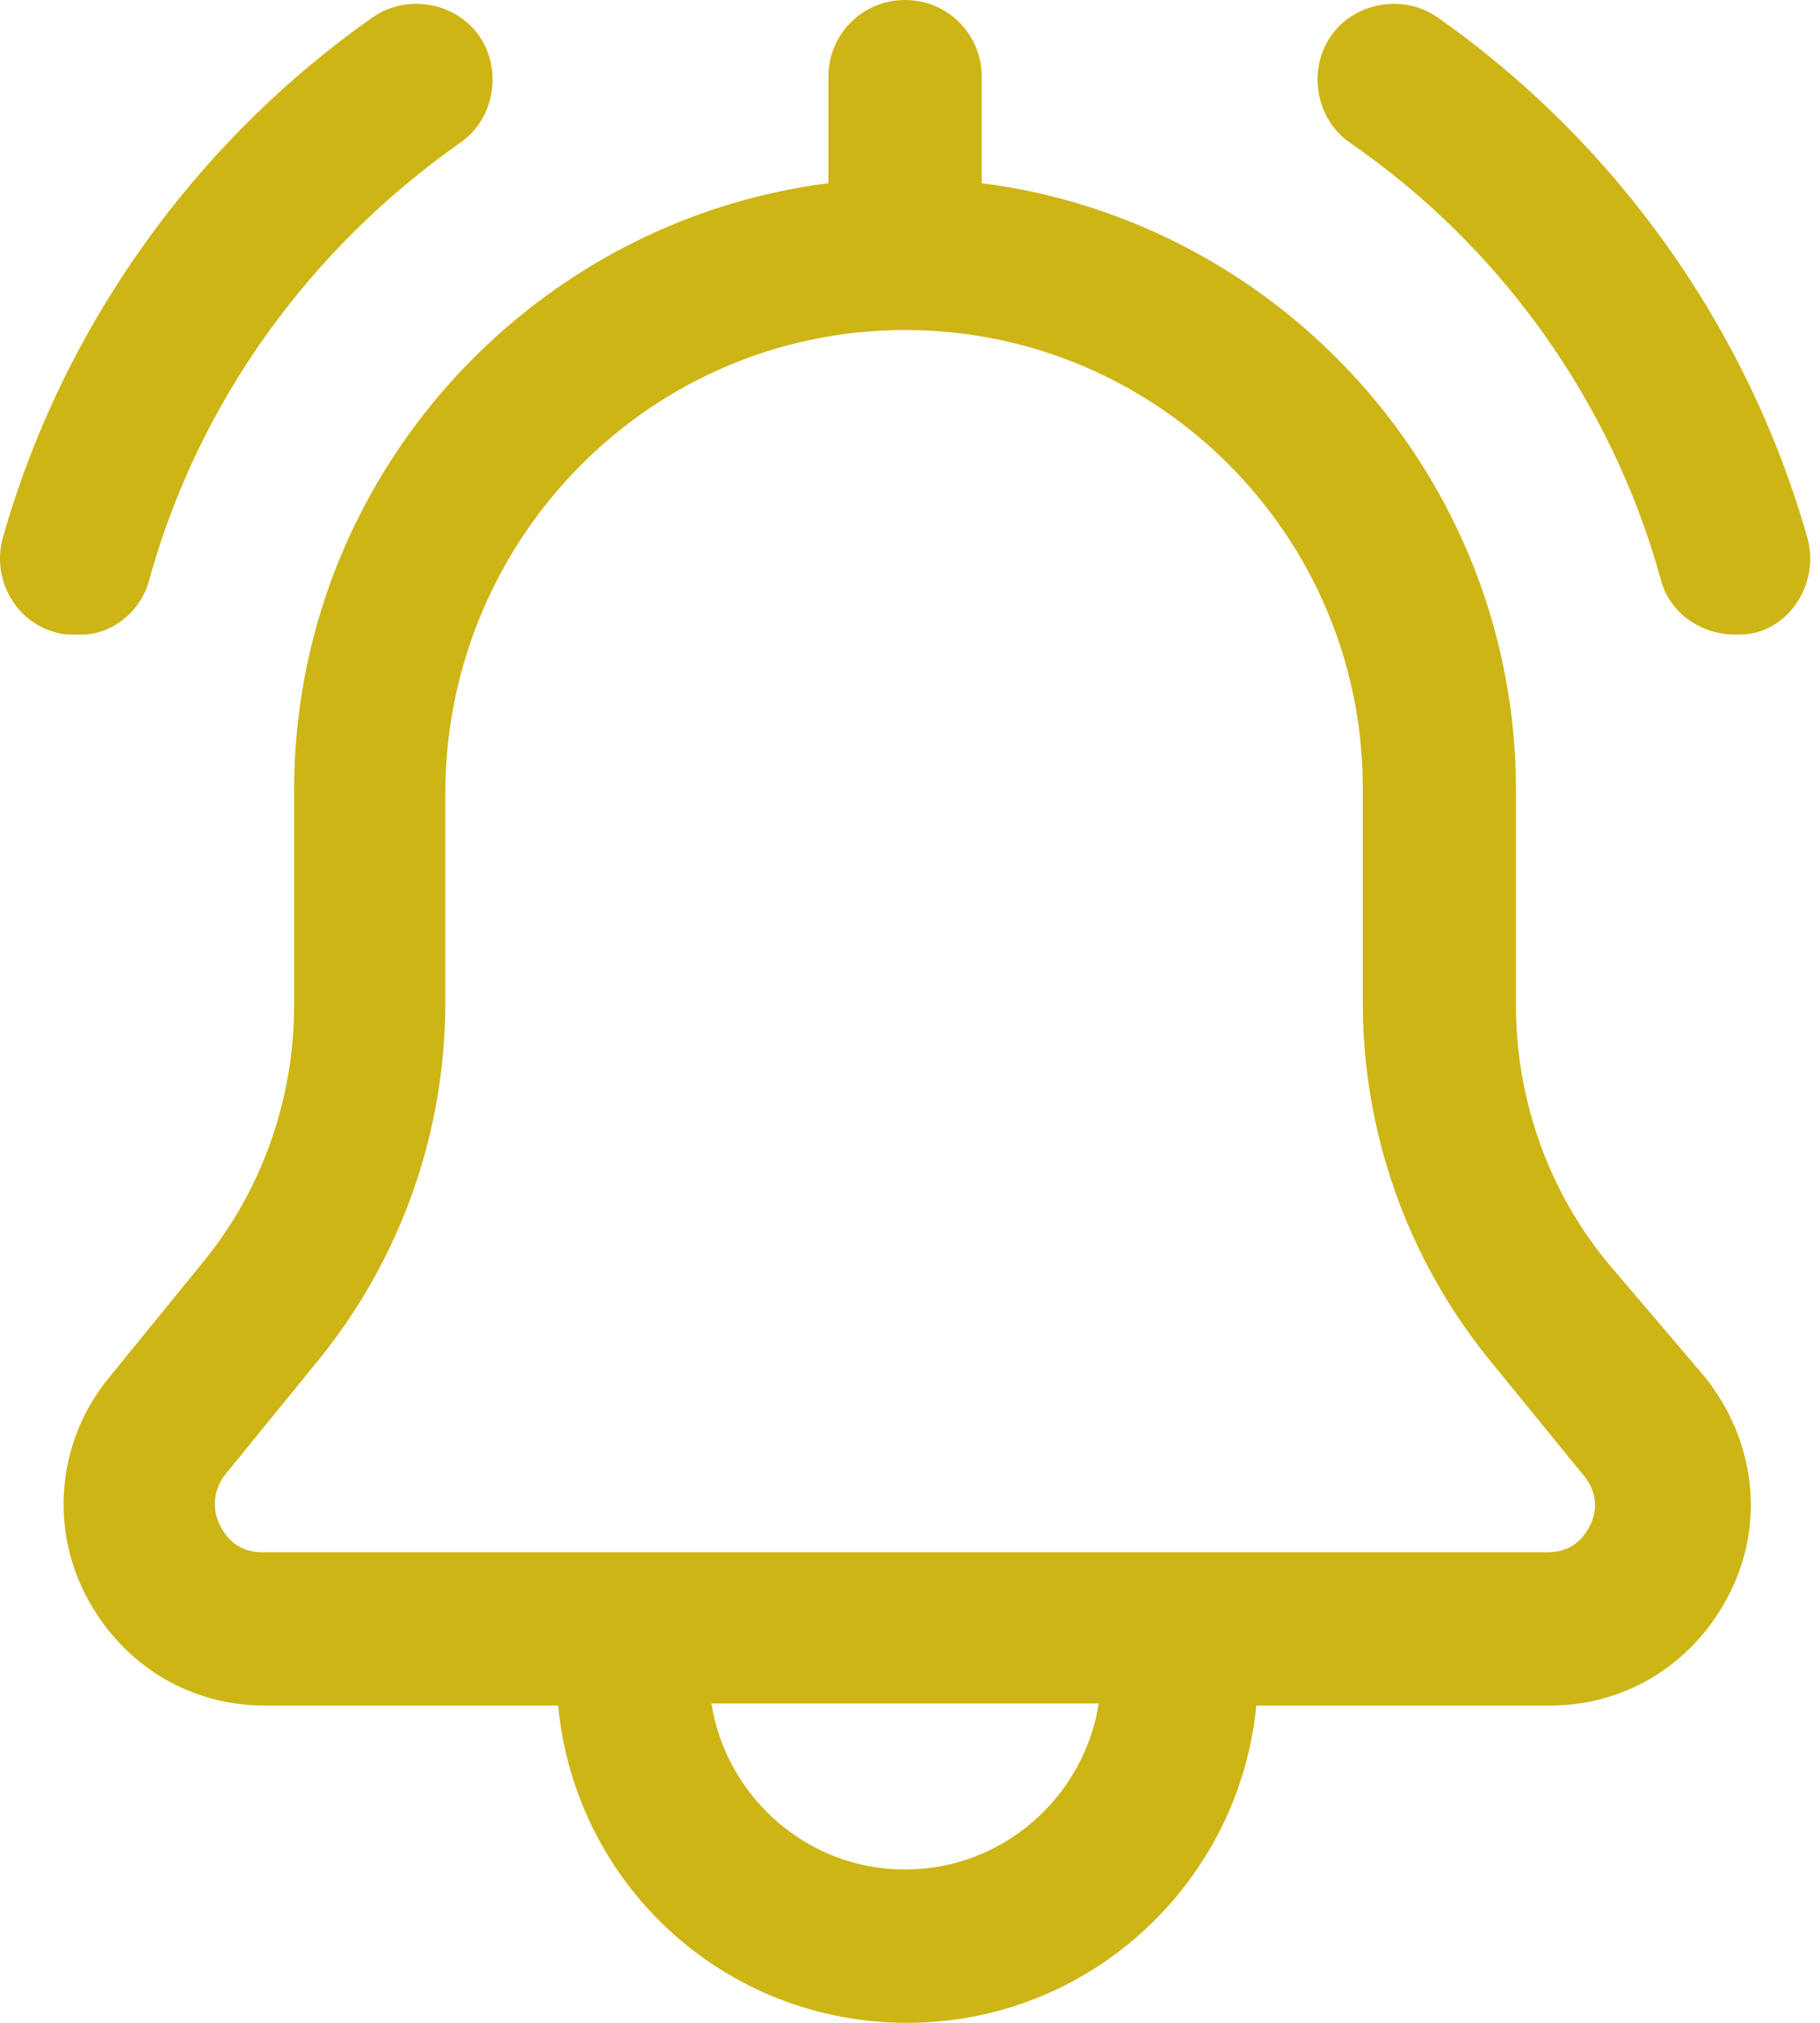 <svg width="18" height="20" viewBox="0 0 18 20" fill="none" xmlns="http://www.w3.org/2000/svg">
<path d="M15.899 12.484C15.309 11.768 14.993 10.863 14.993 9.937V7.811C14.993 4.737 12.678 2.189 9.709 1.811V0.758C9.709 0.337 9.372 0 8.951 0C8.53 0 8.193 0.337 8.193 0.758V1.811C5.225 2.189 2.909 4.737 2.909 7.811V9.937C2.909 10.863 2.593 11.768 2.004 12.484L1.078 13.621C0.593 14.21 0.488 15.032 0.825 15.726C1.162 16.421 1.836 16.863 2.615 16.863H5.52C5.688 18.632 7.162 20 8.972 20C10.783 20 12.257 18.61 12.425 16.863H15.33C16.109 16.863 16.783 16.421 17.12 15.726C17.457 15.032 17.351 14.232 16.867 13.621L15.899 12.484ZM8.951 18.484C7.983 18.484 7.183 17.768 7.036 16.842H10.867C10.72 17.768 9.92 18.484 8.951 18.484ZM15.73 15.074C15.688 15.158 15.583 15.347 15.309 15.347H2.593C2.32 15.347 2.215 15.158 2.172 15.074C2.13 14.989 2.067 14.779 2.236 14.568L3.162 13.432C3.962 12.442 4.404 11.2 4.404 9.916V7.811C4.425 5.305 6.446 3.263 8.951 3.263C11.457 3.263 13.478 5.305 13.478 7.789V9.916C13.478 11.2 13.92 12.442 14.72 13.432L15.646 14.568C15.836 14.779 15.772 14.989 15.73 15.074Z" fill="#CDB516"/>
<path d="M1.478 5.727C1.962 3.979 3.057 2.463 4.552 1.411C4.889 1.179 4.973 0.695 4.741 0.358C4.51 0.021 4.025 -0.063 3.689 0.169C1.92 1.411 0.615 3.242 0.025 5.327C-0.08 5.727 0.152 6.148 0.552 6.253C0.615 6.274 0.678 6.274 0.762 6.274C1.078 6.295 1.394 6.063 1.478 5.727Z" fill="#CDB516"/>
<path d="M17.878 5.327C17.288 3.242 15.983 1.411 14.214 0.169C13.878 -0.063 13.393 0.021 13.162 0.358C12.93 0.695 13.014 1.179 13.351 1.411C14.846 2.442 15.941 3.979 16.425 5.727C16.509 6.063 16.825 6.274 17.162 6.274C17.225 6.274 17.288 6.274 17.372 6.253C17.751 6.148 17.983 5.727 17.878 5.327Z" fill="#CDB516"/>
</svg>
